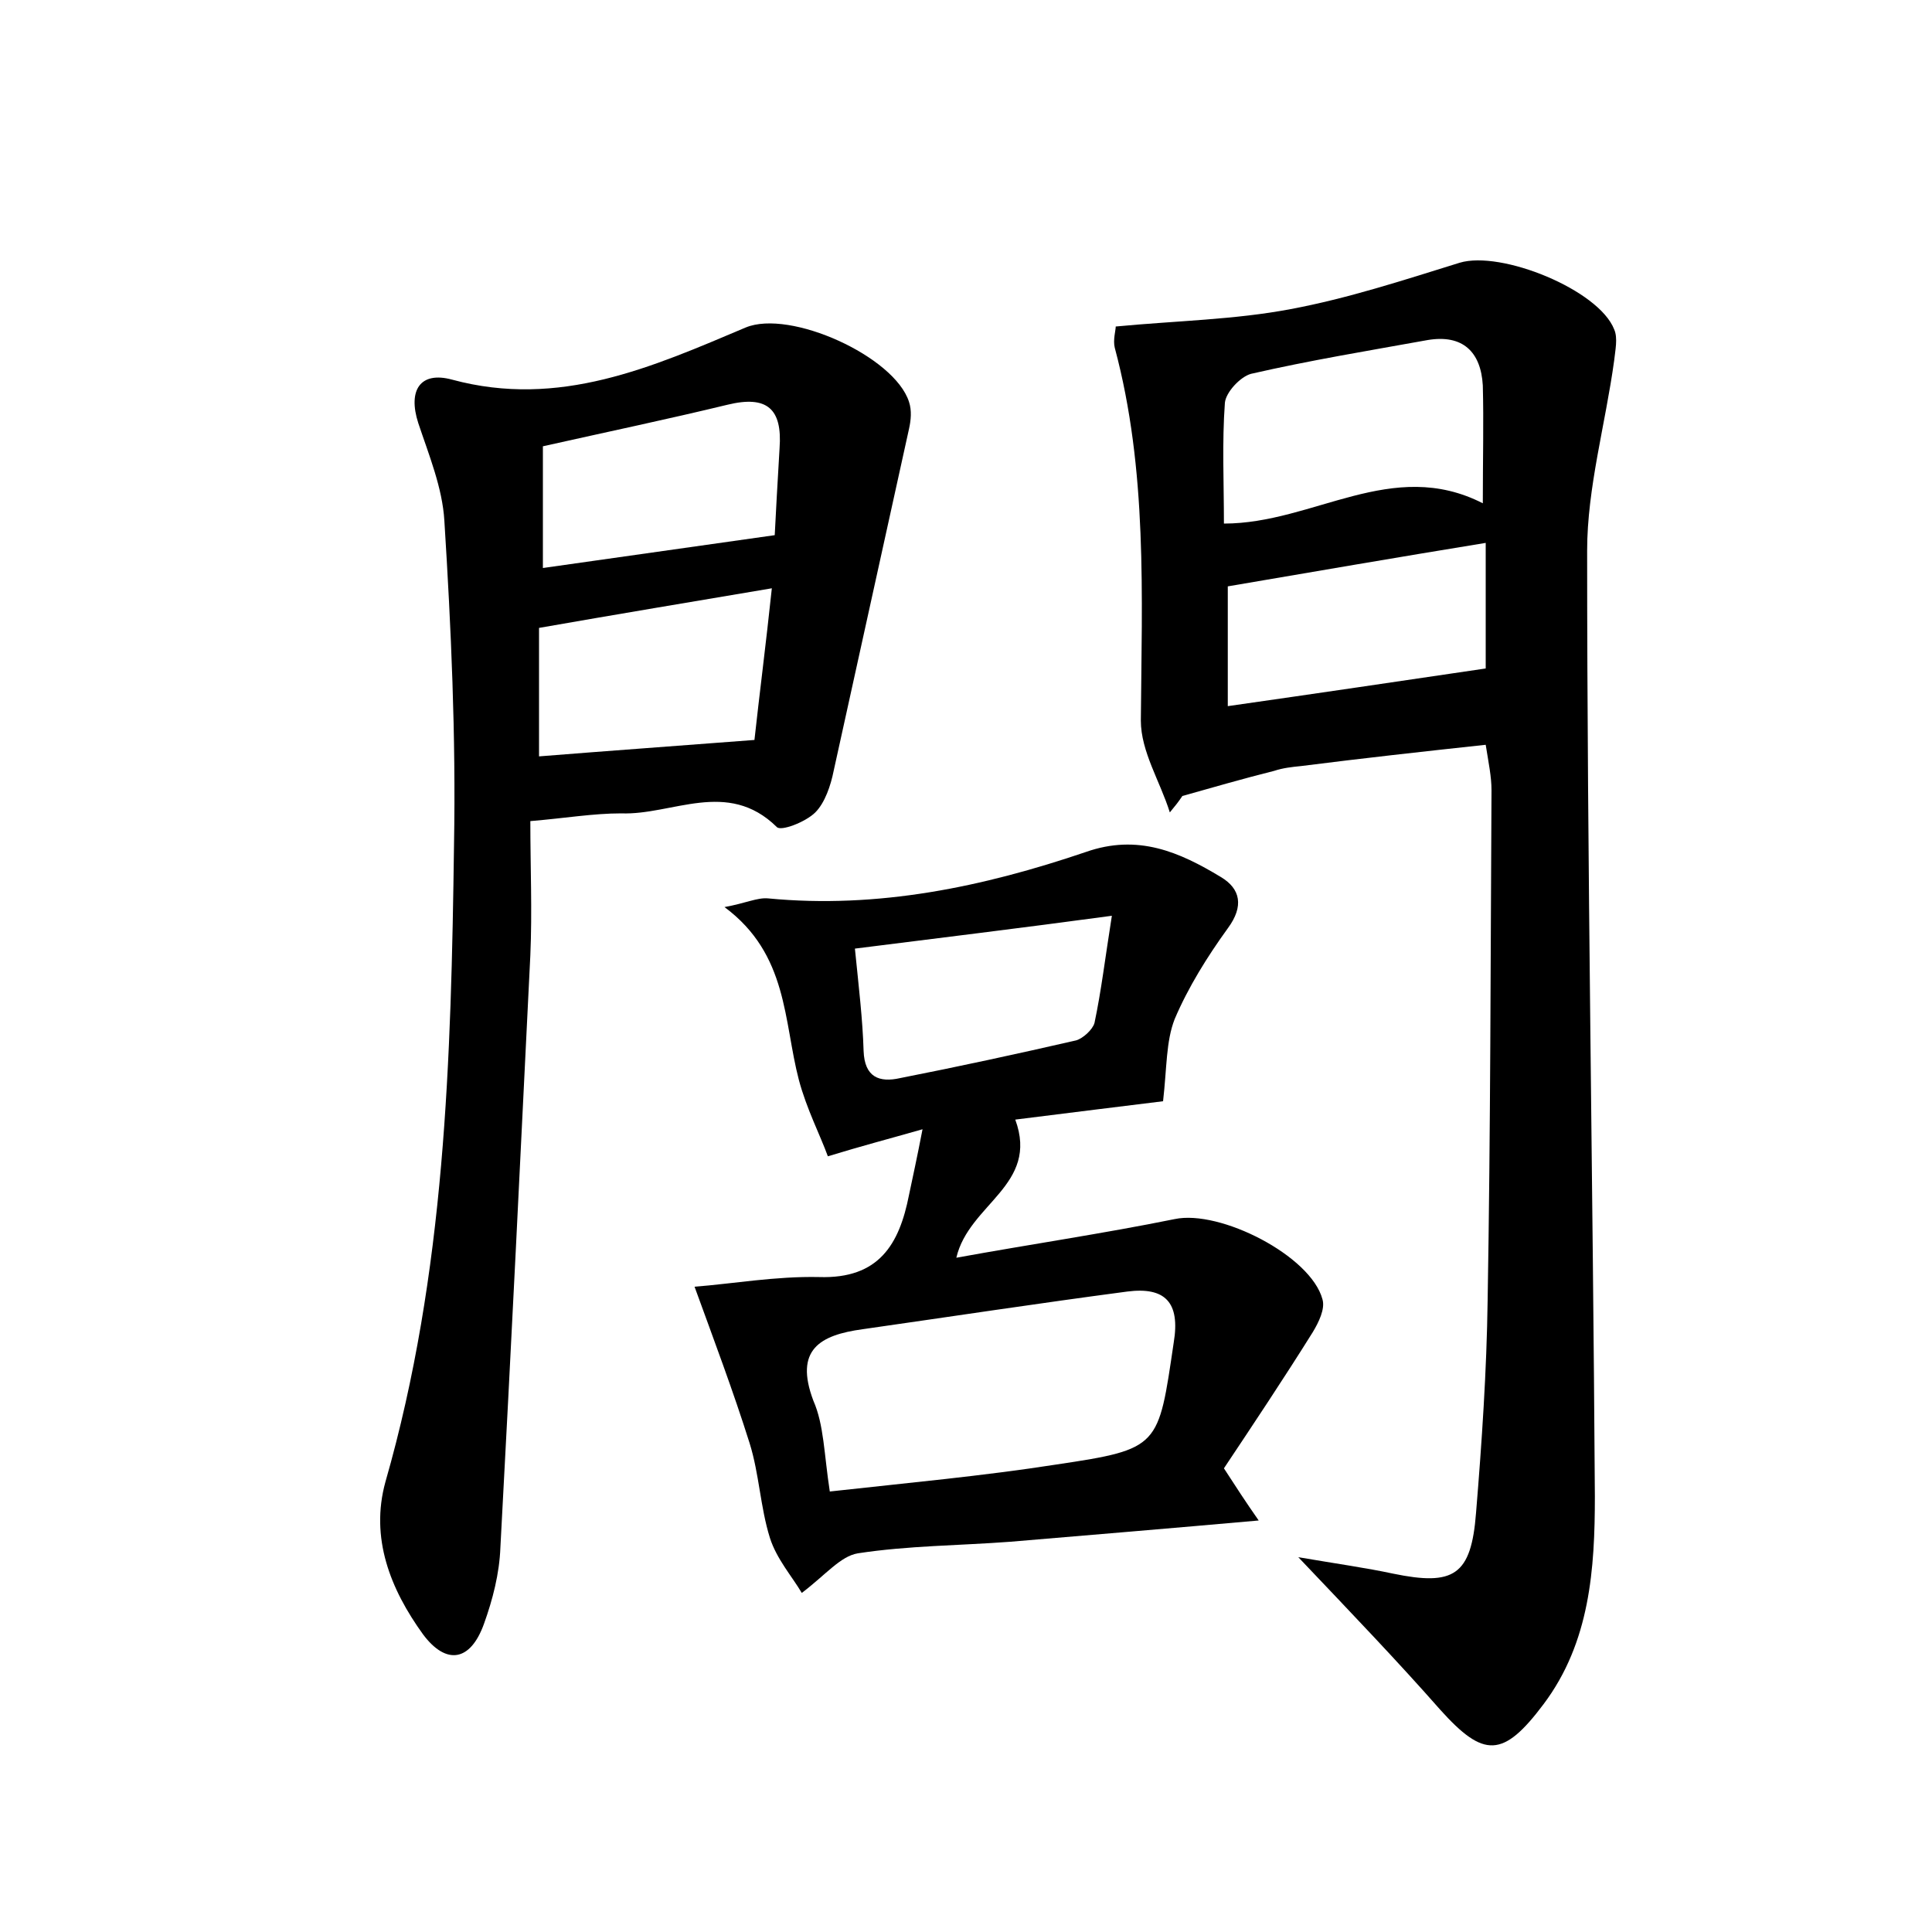 <?xml version="1.0" encoding="utf-8"?>
<!-- Generator: Adobe Illustrator 22.0.0, SVG Export Plug-In . SVG Version: 6.00 Build 0)  -->
<svg version="1.1" id="图层_1" xmlns="http://www.w3.org/2000/svg" xmlns:xlink="http://www.w3.org/1999/xlink" x="0px" y="0px"
	 viewBox="0 0 200 200" style="enable-background:new 0 0 200 200;" xml:space="preserve">
<style type="text/css">
	.st0{fill:#FFFFFF;}
</style>
<g>
	
	<path d="M121.1,84.1c-1-3.2-3-6.3-3-9.5c0.1-13,0.7-25.9-2.7-38.6c-0.2-0.8,0.1-1.8,0.1-2.2c6.3-0.6,12.3-0.7,18.1-1.8
		c5.9-1.1,11.7-3,17.5-4.8c4.3-1.3,14.4,2.8,16,6.9c0.4,0.9,0.1,2.2,0,3.2c-0.9,6.6-2.8,13.2-2.8,19.7c0,32.6,0.6,65.3,0.8,97.9
		c0,7.5-0.5,15.1-5.3,21.5c-4.2,5.6-6.2,5.6-10.7,0.6c-4.4-5-9-9.8-14.7-15.8c4.1,0.7,7,1.1,9.8,1.7c6.3,1.3,8.1,0.2,8.6-6.3
		c0.6-7.3,1.1-14.7,1.2-22c0.3-17.6,0.3-35.2,0.4-52.8c0-1.4-0.3-2.8-0.6-4.7c-6.5,0.7-12.8,1.4-19.1,2.2c-1,0.1-1.9,0.2-2.8,0.5
		c-3.2,0.8-6.3,1.7-9.5,2.6C122,83,121.6,83.5,121.1,84.1z M153.5,52.1c0-4.6,0.1-8.4,0-12.2c-0.2-3.5-2.1-5.3-5.7-4.7
		c-6.1,1.1-12.2,2.1-18.3,3.5c-1.1,0.3-2.6,1.9-2.7,3c-0.3,4.1-0.1,8.2-0.1,12.5C136,54.2,144.1,47.3,153.5,52.1z M153.8,56.2
		c-9.2,1.5-17.9,3-26.7,4.5c0,3.9,0,8.1,0,12.4c9.1-1.3,17.9-2.6,26.7-3.9C153.8,65.5,153.8,60.9,153.8,56.2z"/>
	<path d="M54.9,85c0,4.7,0.2,9.3,0,13.9c-1,20.4-2,40.9-3.1,61.3c-0.1,2.7-0.8,5.4-1.7,7.9c-1.4,3.9-3.9,4.3-6.3,1.1
		c-3.4-4.7-5.5-10-3.9-15.8c6.2-21.6,6.8-43.8,7.1-66c0.2-11.2-0.3-22.4-1-33.5c-0.2-3.4-1.6-6.8-2.7-10.1c-1.1-3.4,0.2-5.4,3.5-4.5
		c11.1,3,20.7-1.3,30.4-5.4c4.6-1.9,15.4,3,16.9,7.7c0.3,0.9,0.2,1.9,0,2.8c-2.6,11.8-5.2,23.6-7.8,35.4c-0.3,1.5-0.9,3.3-1.9,4.3
		c-1,1-3.6,2-4,1.5c-5.1-5-10.8-1.2-16.1-1.4C61.4,84.2,58.5,84.7,54.9,85z M56.2,58.8c7.8-1.1,15.5-2.2,24-3.4
		c0.1-2.1,0.3-5.6,0.5-9c0.3-4.1-1.3-5.5-5.4-4.5c-6.2,1.5-12.4,2.8-19.1,4.3C56.2,50.1,56.2,54.3,56.2,58.8z M55.8,78.3
		c7.5-0.6,14.5-1.1,22.3-1.7c0.5-4.6,1.2-10,1.8-15.7c-8.3,1.4-16.1,2.7-24.1,4.1C55.8,69.2,55.8,73.6,55.8,78.3z"/>
	<path d="M75,93.9c2.2-0.4,3.4-1,4.5-0.9c11.4,1.1,22.3-1.2,32.9-4.8c5.4-1.9,9.7,0,14,2.6c2,1.2,2.4,3,0.7,5.3
		c-2.1,2.9-4.1,6.1-5.5,9.4c-0.9,2.3-0.8,5-1.2,8.5c-4.1,0.5-9.7,1.2-15.3,1.9c2.5,6.8-4.8,8.7-6.1,14.3c7.7-1.4,15.2-2.5,22.6-4
		c4.7-1,14.1,3.8,15.3,8.3c0.3,1-0.4,2.4-1,3.4c-3,4.8-6.2,9.6-9.2,14.1c1.3,2,2.2,3.4,3.6,5.4c-9,0.8-17.4,1.5-25.7,2.2
		c-5.3,0.4-10.6,0.4-15.8,1.2c-1.8,0.3-3.3,2.2-5.8,4.1c-1-1.7-2.6-3.5-3.3-5.7c-1-3.2-1.1-6.6-2.1-9.8c-1.7-5.4-3.7-10.7-5.7-16.2
		c3.9-0.3,8.4-1.1,12.9-1c6.2,0.2,8.3-3.4,9.3-8.5c0.4-1.9,0.8-3.7,1.4-6.8c-3.5,1-6.2,1.7-9.8,2.8c-0.8-2.2-2.2-4.9-3-7.9
		C81.1,105.7,81.6,98.8,75,93.9z M85.9,154.4c8.1-0.9,15.8-1.6,23.5-2.8c10.7-1.6,10.5-1.8,12.1-12.6c0.7-4.2-0.9-5.8-4.8-5.3
		c-9.1,1.2-18.3,2.6-27.4,3.9c-4.4,0.6-7.1,2.1-5.1,7.4C85.3,147.5,85.3,150.5,85.9,154.4z M88.5,98.2c0.4,4,0.8,7.3,0.9,10.6
		c0.1,2.7,1.6,3.3,3.8,2.8c6.1-1.2,12.1-2.5,18.2-3.9c0.7-0.2,1.7-1.1,1.9-1.8c0.7-3.3,1.1-6.7,1.8-11.1
		C105.5,96.1,97.2,97.1,88.5,98.2z"/>
	
	
	
	
	
	
</g>
</svg>

